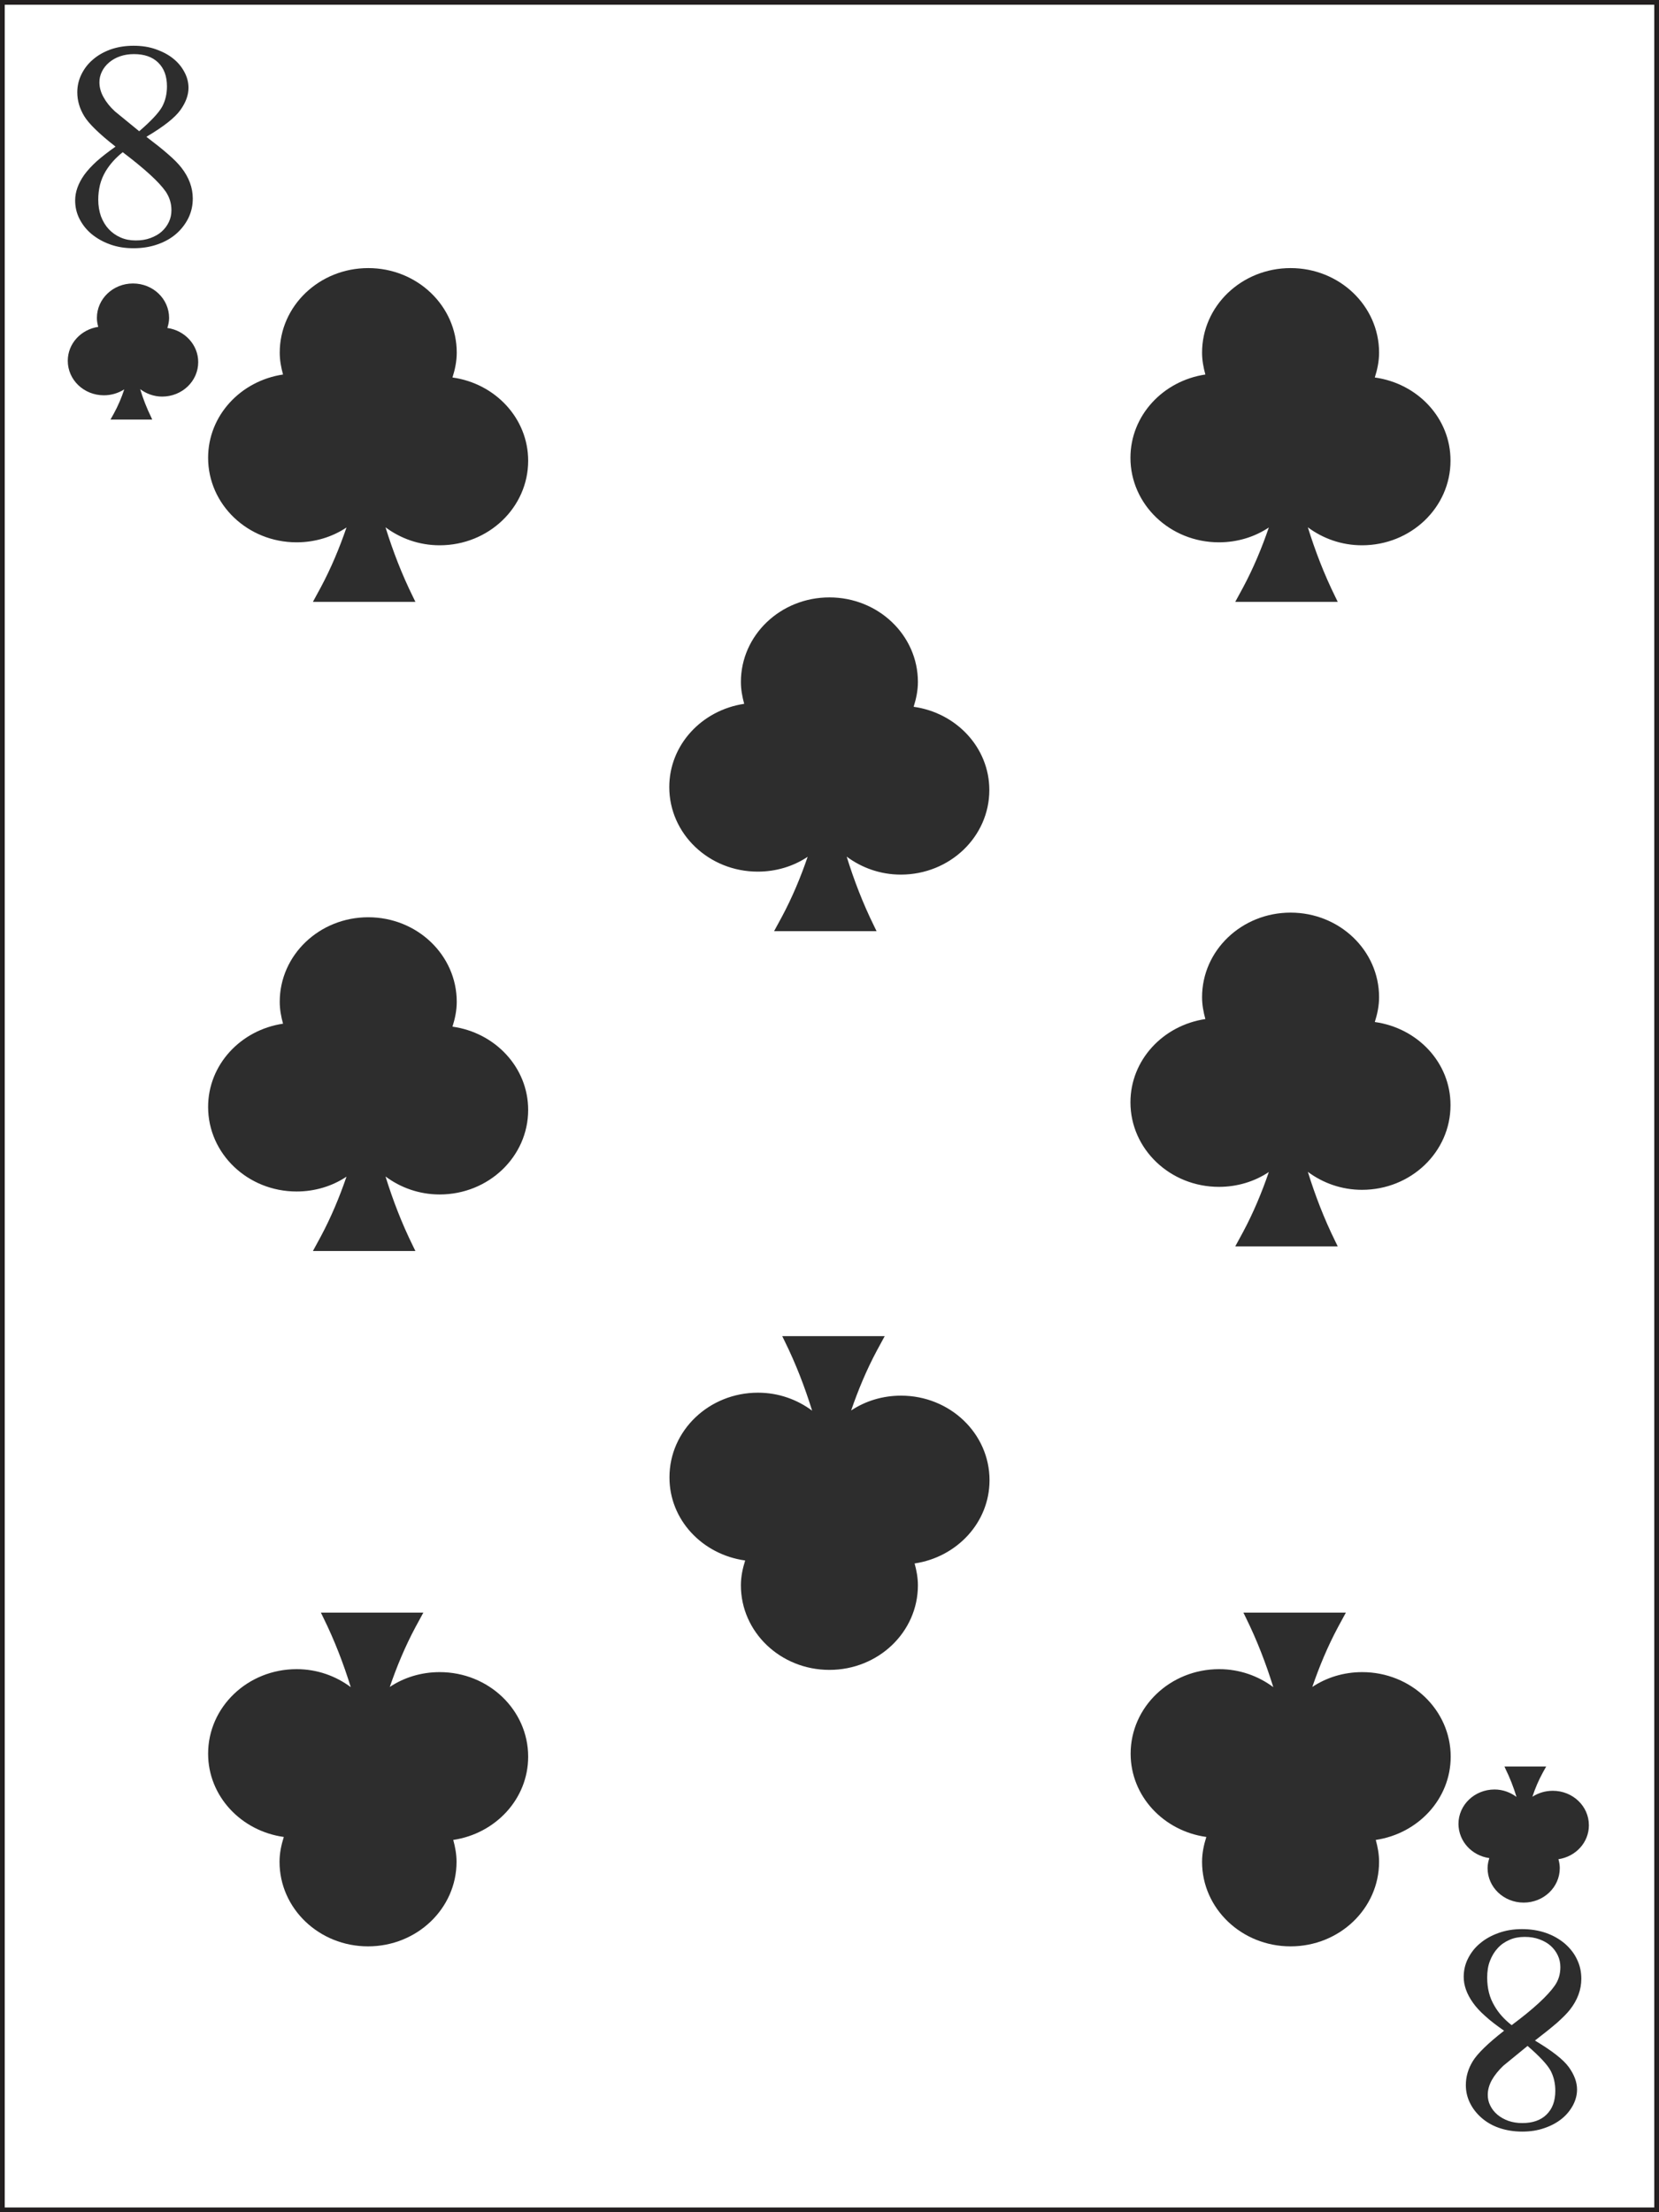 <?xml version="1.0" encoding="UTF-8" standalone="no"?>
<!-- Uploaded to: SVG Repo, www.svgrepo.com, Generator: SVG Repo Mixer Tools -->

<svg
   height="800"
   width="600"
   version="1.1"
   id="Layer_1"
   viewBox="0 0 377.815 503.754"
   xml:space="preserve"
   sodipodi:docname="C8.svg"
   inkscape:version="1.2.2 (b0a8486, 2022-12-01)"
   xmlns:inkscape="http://www.inkscape.org/namespaces/inkscape"
   xmlns:sodipodi="http://sodipodi.sourceforge.net/DTD/sodipodi-0.dtd"
   xmlns="http://www.w3.org/2000/svg"
   xmlns:svg="http://www.w3.org/2000/svg"><rect x="0" y="0" width="377.815" height="503.754" fill="#808080" stroke="none"/><defs
   id="defs158529" /><sodipodi:namedview
   id="namedview158527"
   pagecolor="#ffffff"
   bordercolor="#000000"
   borderopacity="0.25"
   inkscape:showpageshadow="2"
   inkscape:pageopacity="0.0"
   inkscape:pagecheckerboard="0"
   inkscape:deskcolor="#d1d1d1"
   showgrid="false"
   inkscape:zoom="0.63194332"
   inkscape:cx="-29.274777"
   inkscape:cy="466.02281"
   inkscape:window-width="1390"
   inkscape:window-height="949"
   inkscape:window-x="530"
   inkscape:window-y="25"
   inkscape:window-maximized="0"
   inkscape:current-layer="Layer_1" />

<rect
   x="0.54"
   y="0.54"
   class="st0"
   width="376.735"
   height="502.674"
   id="rect14175"
   style="fill:#ffffff;stroke:#231f20;stroke-width:1.08;stroke-miterlimit:10" /><path
   class="st21"
   d="m 339.173,423.115 c -0.221,0.718 -0.398,1.478 -0.398,2.28 0,4.349 3.669,7.854 8.222,7.854 4.553,0 8.222,-3.505 8.222,-7.854 0,-0.718 -0.133,-1.393 -0.31,-2.027 3.934,-0.591 6.94,-3.8 6.94,-7.727 0,-4.349 -3.669,-7.854 -8.222,-7.854 -1.724,0 -3.315,0.507 -4.641,1.351 0.618,-1.9 1.414,-3.758 2.387,-5.531 l 0.751,-1.351 h -9.503 l 0.221,0.507 c 1.017,2.069 1.857,4.222 2.52,6.418 -1.37,-1.013 -3.094,-1.689 -4.995,-1.689 -4.553,0 -8.222,3.505 -8.222,7.854 0.042,4.011 3.094,7.22 7.028,7.769 z"
   id="path15515"
   style="fill:#2d2d2d;stroke-width:4.32" /><path
   class="st21"
   d="m 38.112,74.685 c 0.221,-0.718 0.398,-1.478 0.398,-2.28 0,-4.349 -3.669,-7.854 -8.222,-7.854 -4.553,0 -8.222,3.505 -8.222,7.854 0,0.718 0.133,1.393 0.31,2.027 -3.934,0.591 -6.94,3.8 -6.94,7.727 0,4.349 3.669,7.854 8.222,7.854 1.724,0 3.315,-0.507 4.641,-1.351 -0.619,1.9 -1.414,3.758 -2.387,5.531 l -0.751,1.351 h 9.503 l -0.221,-0.507 c -1.017,-2.069 -1.856,-4.222 -2.52,-6.418 1.37,1.013 3.094,1.689 4.995,1.689 4.553,0 8.222,-3.505 8.222,-7.854 0,-3.969 -3.094,-7.22 -7.028,-7.769 z"
   id="path15531"
   style="fill:#2d2d2d;stroke-width:4.32" /><path
   class="st21"
   d="m 274.726,418.302 c -0.575,1.816 -0.972,3.674 -0.972,5.658 0,10.64 9.017,19.254 20.156,19.254 11.139,0 20.156,-8.614 20.156,-19.254 0,-1.731 -0.31,-3.378 -0.751,-4.982 9.636,-1.436 17.062,-9.332 17.062,-18.958 0,-10.64 -9.017,-19.254 -20.156,-19.254 -4.199,0 -8.133,1.224 -11.36,3.378 1.591,-4.645 3.492,-9.205 5.835,-13.596 l 1.812,-3.336 h -23.339 l 0.575,1.182 c 2.519,5.109 4.553,10.387 6.232,15.792 -3.404,-2.533 -7.647,-4.096 -12.332,-4.096 -11.139,0 -20.156,8.614 -20.156,19.254 0,9.669 7.514,17.607 17.239,18.958 z"
   id="path15551"
   style="fill:#2d2d2d;stroke-width:4.32" /><path
   class="st21"
   d="m 64.633,418.302 c -0.575,1.816 -0.972,3.674 -0.972,5.658 0,10.64 9.017,19.254 20.156,19.254 11.139,0 20.156,-8.614 20.156,-19.254 0,-1.731 -0.31,-3.378 -0.751,-4.982 9.636,-1.436 17.062,-9.332 17.062,-18.958 0,-10.64 -9.017,-19.254 -20.156,-19.254 -4.199,0 -8.133,1.224 -11.36,3.378 1.591,-4.645 3.492,-9.205 5.835,-13.596 l 1.812,-3.336 H 73.076 l 0.575,1.182 c 2.52,5.109 4.553,10.387 6.233,15.792 -3.404,-2.533 -7.647,-4.096 -12.332,-4.096 -11.139,0 -20.156,8.614 -20.156,19.254 0,9.669 7.514,17.607 17.239,18.958 z"
   id="path15553"
   style="fill:#2d2d2d;stroke-width:4.32" /><path
   class="st21"
   d="m 103.045,85.959 c 0.575,-1.816 0.972,-3.673 0.972,-5.658 0,-10.64 -9.017,-19.254 -20.156,-19.254 -11.139,0 -20.156,8.614 -20.156,19.254 0,1.731 0.31,3.378 0.751,4.982 -9.636,1.436 -17.062,9.331 -17.062,18.958 0,10.64 9.017,19.254 20.156,19.254 4.199,0 8.133,-1.224 11.36,-3.378 -1.591,4.645 -3.492,9.205 -5.835,13.596 l -1.812,3.336 h 23.339 l -0.575,-1.182 c -2.519,-5.109 -4.553,-10.387 -6.232,-15.792 3.404,2.533 7.647,4.096 12.332,4.096 11.139,0 20.156,-8.614 20.156,-19.254 0,-9.669 -7.514,-17.607 -17.239,-18.958 z"
   id="path15559"
   style="fill:#2d2d2d;stroke-width:4.32" /><path
   class="st21"
   d="m 313.094,85.959 c 0.575,-1.816 0.973,-3.673 0.973,-5.658 0,-10.64 -9.017,-19.254 -20.156,-19.254 -11.139,0 -20.156,8.614 -20.156,19.254 0,1.731 0.31,3.378 0.751,4.982 -9.636,1.436 -17.062,9.331 -17.062,18.958 0,10.64 9.017,19.254 20.156,19.254 4.199,0 8.133,-1.224 11.36,-3.378 -1.591,4.645 -3.492,9.205 -5.835,13.596 l -1.812,3.336 h 23.339 l -0.575,-1.182 c -2.519,-5.109 -4.553,-10.387 -6.232,-15.792 3.404,2.533 7.647,4.096 12.332,4.096 11.139,0 20.156,-8.614 20.156,-19.254 0.042,-9.669 -7.47,-17.607 -17.239,-18.958 z"
   id="path15561"
   style="fill:#2d2d2d;stroke-width:4.32" /><path
   class="st21"
   d="m 103.045,233.784 c 0.575,-1.816 0.972,-3.673 0.972,-5.658 0,-10.64 -9.017,-19.254 -20.156,-19.254 -11.139,0 -20.156,8.614 -20.156,19.254 0,1.731 0.31,3.378 0.751,4.982 -9.636,1.436 -17.062,9.331 -17.062,18.958 0,10.64 9.017,19.254 20.156,19.254 4.199,0 8.133,-1.224 11.36,-3.378 -1.591,4.645 -3.492,9.205 -5.835,13.596 l -1.812,3.336 h 23.339 l -0.575,-1.182 c -2.519,-5.109 -4.553,-10.387 -6.232,-15.792 3.404,2.533 7.647,4.096 12.332,4.096 11.139,0 20.156,-8.614 20.156,-19.254 0,-9.669 -7.514,-17.607 -17.239,-18.958 z"
   id="path15567"
   style="fill:#2d2d2d;stroke-width:4.32" /><path
   class="st21"
   d="m 208.069,160.948 c 0.575,-1.816 0.972,-3.674 0.972,-5.658 0,-10.64 -9.017,-19.254 -20.156,-19.254 -11.139,0 -20.156,8.614 -20.156,19.254 0,1.731 0.31,3.378 0.751,4.982 -9.636,1.436 -17.062,9.331 -17.062,18.958 0,10.64 9.017,19.254 20.156,19.254 4.199,0 8.133,-1.224 11.36,-3.378 -1.591,4.645 -3.492,9.205 -5.835,13.596 l -1.812,3.336 h 23.339 l -0.575,-1.182 c -2.52,-5.109 -4.553,-10.387 -6.233,-15.792 3.404,2.533 7.647,4.096 12.332,4.096 11.139,0 20.156,-8.614 20.156,-19.254 0,-9.669 -7.514,-17.607 -17.239,-18.958 z"
   id="path15569"
   style="fill:#2d2d2d;stroke-width:4.32" /><path
   class="st21"
   d="m 169.702,355.346 c -0.575,1.816 -0.972,3.673 -0.972,5.658 0,10.64 9.017,19.254 20.156,19.254 11.139,0 20.156,-8.614 20.156,-19.254 0,-1.731 -0.31,-3.378 -0.751,-4.982 9.636,-1.436 17.062,-9.331 17.062,-18.958 0,-10.64 -9.017,-19.254 -20.156,-19.254 -4.199,0 -8.133,1.224 -11.36,3.378 1.591,-4.645 3.492,-9.205 5.835,-13.596 l 1.812,-3.336 h -23.339 l 0.575,1.182 c 2.52,5.109 4.553,10.387 6.233,15.792 -3.404,-2.533 -7.647,-4.096 -12.332,-4.096 -11.139,0 -20.156,8.614 -20.156,19.254 -0.042,9.669 7.47,17.607 17.239,18.958 z"
   id="path15571"
   style="fill:#2d2d2d;stroke-width:4.32" /><path
   class="st21"
   d="m 313.094,232.729 c 0.575,-1.816 0.973,-3.673 0.973,-5.658 0,-10.64 -9.017,-19.254 -20.156,-19.254 -11.139,0 -20.156,8.614 -20.156,19.254 0,1.731 0.31,3.378 0.751,4.982 -9.636,1.436 -17.062,9.331 -17.062,18.958 0,10.64 9.017,19.254 20.156,19.254 4.199,0 8.133,-1.225 11.36,-3.378 -1.591,4.645 -3.492,9.205 -5.835,13.596 l -1.812,3.336 h 23.339 l -0.575,-1.182 c -2.519,-5.109 -4.553,-10.387 -6.232,-15.792 3.404,2.533 7.647,4.096 12.332,4.096 11.139,0 20.156,-8.614 20.156,-19.254 0.042,-9.669 -7.47,-17.607 -17.239,-18.958 z"
   id="path15573"
   style="fill:#2d2d2d;stroke-width:4.32" /><path
   class="st21"
   d="m 26.31,33.39 c -3.713,-2.913 -6.1,-5.236 -7.117,-6.925 -1.061,-1.731 -1.591,-3.547 -1.591,-5.447 0,-1.436 0.31,-2.787 0.928,-4.054 0.618,-1.267 1.459,-2.407 2.608,-3.378 1.105,-0.971 2.431,-1.731 4.022,-2.322 1.591,-0.549 3.315,-0.844 5.26,-0.844 1.856,0 3.536,0.253 5.083,0.802 1.547,0.549 2.829,1.224 3.934,2.111 1.105,0.887 1.945,1.9 2.564,3.082 0.619,1.14 0.928,2.365 0.928,3.589 0,1.647 -0.619,3.336 -1.856,5.067 -1.238,1.731 -3.801,3.758 -7.735,6.08 1.989,1.52 3.669,2.829 4.995,4.011 1.326,1.14 2.299,2.153 2.962,2.998 1.724,2.196 2.608,4.56 2.608,7.051 0,1.562 -0.31,2.998 -0.972,4.391 -0.663,1.351 -1.591,2.576 -2.741,3.589 -1.193,1.056 -2.608,1.858 -4.288,2.449 -1.68,0.591 -3.492,0.887 -5.525,0.887 -1.945,0 -3.713,-0.296 -5.348,-0.887 -1.635,-0.591 -3.006,-1.393 -4.199,-2.365 -1.193,-1.013 -2.078,-2.153 -2.741,-3.462 -0.663,-1.309 -0.973,-2.702 -0.973,-4.18 0,-1.942 0.707,-3.885 2.078,-5.827 0.707,-0.971 1.636,-1.985 2.829,-3.082 1.149,-1.013 2.608,-2.153 4.288,-3.336 z m 1.635,1.267 c -1.635,1.309 -2.917,2.745 -3.89,4.349 -0.575,0.971 -1.017,2.027 -1.282,3.082 -0.265,1.098 -0.398,2.196 -0.398,3.378 0,1.393 0.221,2.66 0.619,3.8 0.442,1.14 1.017,2.111 1.768,2.913 0.751,0.802 1.636,1.436 2.696,1.9 1.061,0.465 2.21,0.676 3.448,0.676 1.238,0 2.343,-0.169 3.359,-0.549 1.017,-0.38 1.856,-0.844 2.564,-1.478 0.707,-0.634 1.238,-1.351 1.636,-2.196 0.398,-0.844 0.575,-1.731 0.575,-2.66 0,-1.562 -0.442,-2.956 -1.282,-4.222 -1.547,-2.238 -4.862,-5.236 -9.813,-8.994 z m 3.757,-4.771 c 2.741,-2.365 4.464,-4.222 5.216,-5.574 0.751,-1.393 1.105,-2.956 1.105,-4.645 0,-2.322 -0.663,-4.096 -1.989,-5.405 -1.326,-1.309 -3.183,-1.942 -5.525,-1.942 -1.149,0 -2.21,0.169 -3.183,0.507 -0.972,0.338 -1.768,0.802 -2.475,1.393 -0.707,0.591 -1.238,1.267 -1.636,2.069 -0.398,0.802 -0.575,1.604 -0.575,2.449 0,1.14 0.31,2.28 0.928,3.378 0.618,1.14 1.459,2.196 2.608,3.251 z"
   id="path16087"
   style="fill:#2d2d2d;stroke-width:4.32" /><path
   class="st21"
   d="m 338.245,459.09 c -1.193,-1.056 -2.122,-2.069 -2.829,-3.082 -1.37,-1.942 -2.077,-3.885 -2.077,-5.827 0,-1.478 0.31,-2.871 0.972,-4.18 0.663,-1.309 1.547,-2.491 2.741,-3.462 1.193,-1.013 2.564,-1.773 4.199,-2.365 1.635,-0.591 3.404,-0.887 5.348,-0.887 1.989,0 3.846,0.296 5.525,0.887 1.68,0.591 3.094,1.436 4.288,2.449 1.193,1.056 2.122,2.238 2.741,3.589 0.663,1.351 0.972,2.829 0.972,4.391 0,2.491 -0.884,4.856 -2.608,7.051 -0.663,0.844 -1.68,1.858 -2.962,2.998 -1.326,1.14 -3.006,2.491 -4.995,4.011 3.89,2.322 6.498,4.349 7.735,6.08 1.238,1.731 1.856,3.42 1.856,5.067 0,1.224 -0.31,2.407 -0.928,3.589 -0.618,1.14 -1.459,2.196 -2.564,3.082 -1.105,0.887 -2.431,1.604 -3.934,2.111 -1.547,0.549 -3.227,0.802 -5.083,0.802 -1.901,0 -3.669,-0.296 -5.26,-0.844 -1.591,-0.549 -2.917,-1.351 -4.022,-2.322 -1.105,-0.971 -1.989,-2.111 -2.608,-3.378 -0.619,-1.267 -0.928,-2.618 -0.928,-4.053 0,-1.9 0.531,-3.716 1.591,-5.447 1.061,-1.731 3.448,-4.054 7.117,-6.925 -1.636,-1.14 -3.094,-2.238 -4.288,-3.336 z m 15.824,-6.925 c 0.884,-1.267 1.282,-2.66 1.282,-4.222 0,-0.929 -0.177,-1.816 -0.575,-2.66 -0.398,-0.844 -0.928,-1.562 -1.635,-2.196 -0.707,-0.633 -1.547,-1.098 -2.564,-1.478 -1.017,-0.38 -2.122,-0.549 -3.359,-0.549 -1.238,0 -2.431,0.211 -3.448,0.676 -1.061,0.465 -1.945,1.056 -2.696,1.9 -0.751,0.802 -1.326,1.773 -1.768,2.913 -0.442,1.14 -0.619,2.407 -0.619,3.8 0,1.182 0.133,2.322 0.398,3.378 0.265,1.098 0.707,2.111 1.282,3.082 0.928,1.604 2.21,3.04 3.89,4.349 4.951,-3.673 8.222,-6.714 9.813,-8.994 z m -11.714,18.241 c -1.105,1.056 -1.989,2.153 -2.608,3.251 -0.619,1.14 -0.928,2.238 -0.928,3.378 0,0.844 0.177,1.689 0.575,2.449 0.398,0.802 0.928,1.478 1.635,2.069 0.707,0.591 1.547,1.056 2.475,1.393 0.972,0.338 2.033,0.507 3.183,0.507 2.343,0 4.199,-0.633 5.525,-1.942 1.326,-1.309 1.989,-3.082 1.989,-5.405 0,-1.689 -0.354,-3.251 -1.105,-4.645 -0.751,-1.351 -2.475,-3.209 -5.216,-5.574 z"
   id="path16089"
   style="fill:#2d2d2d;stroke-width:4.32" /></svg>
